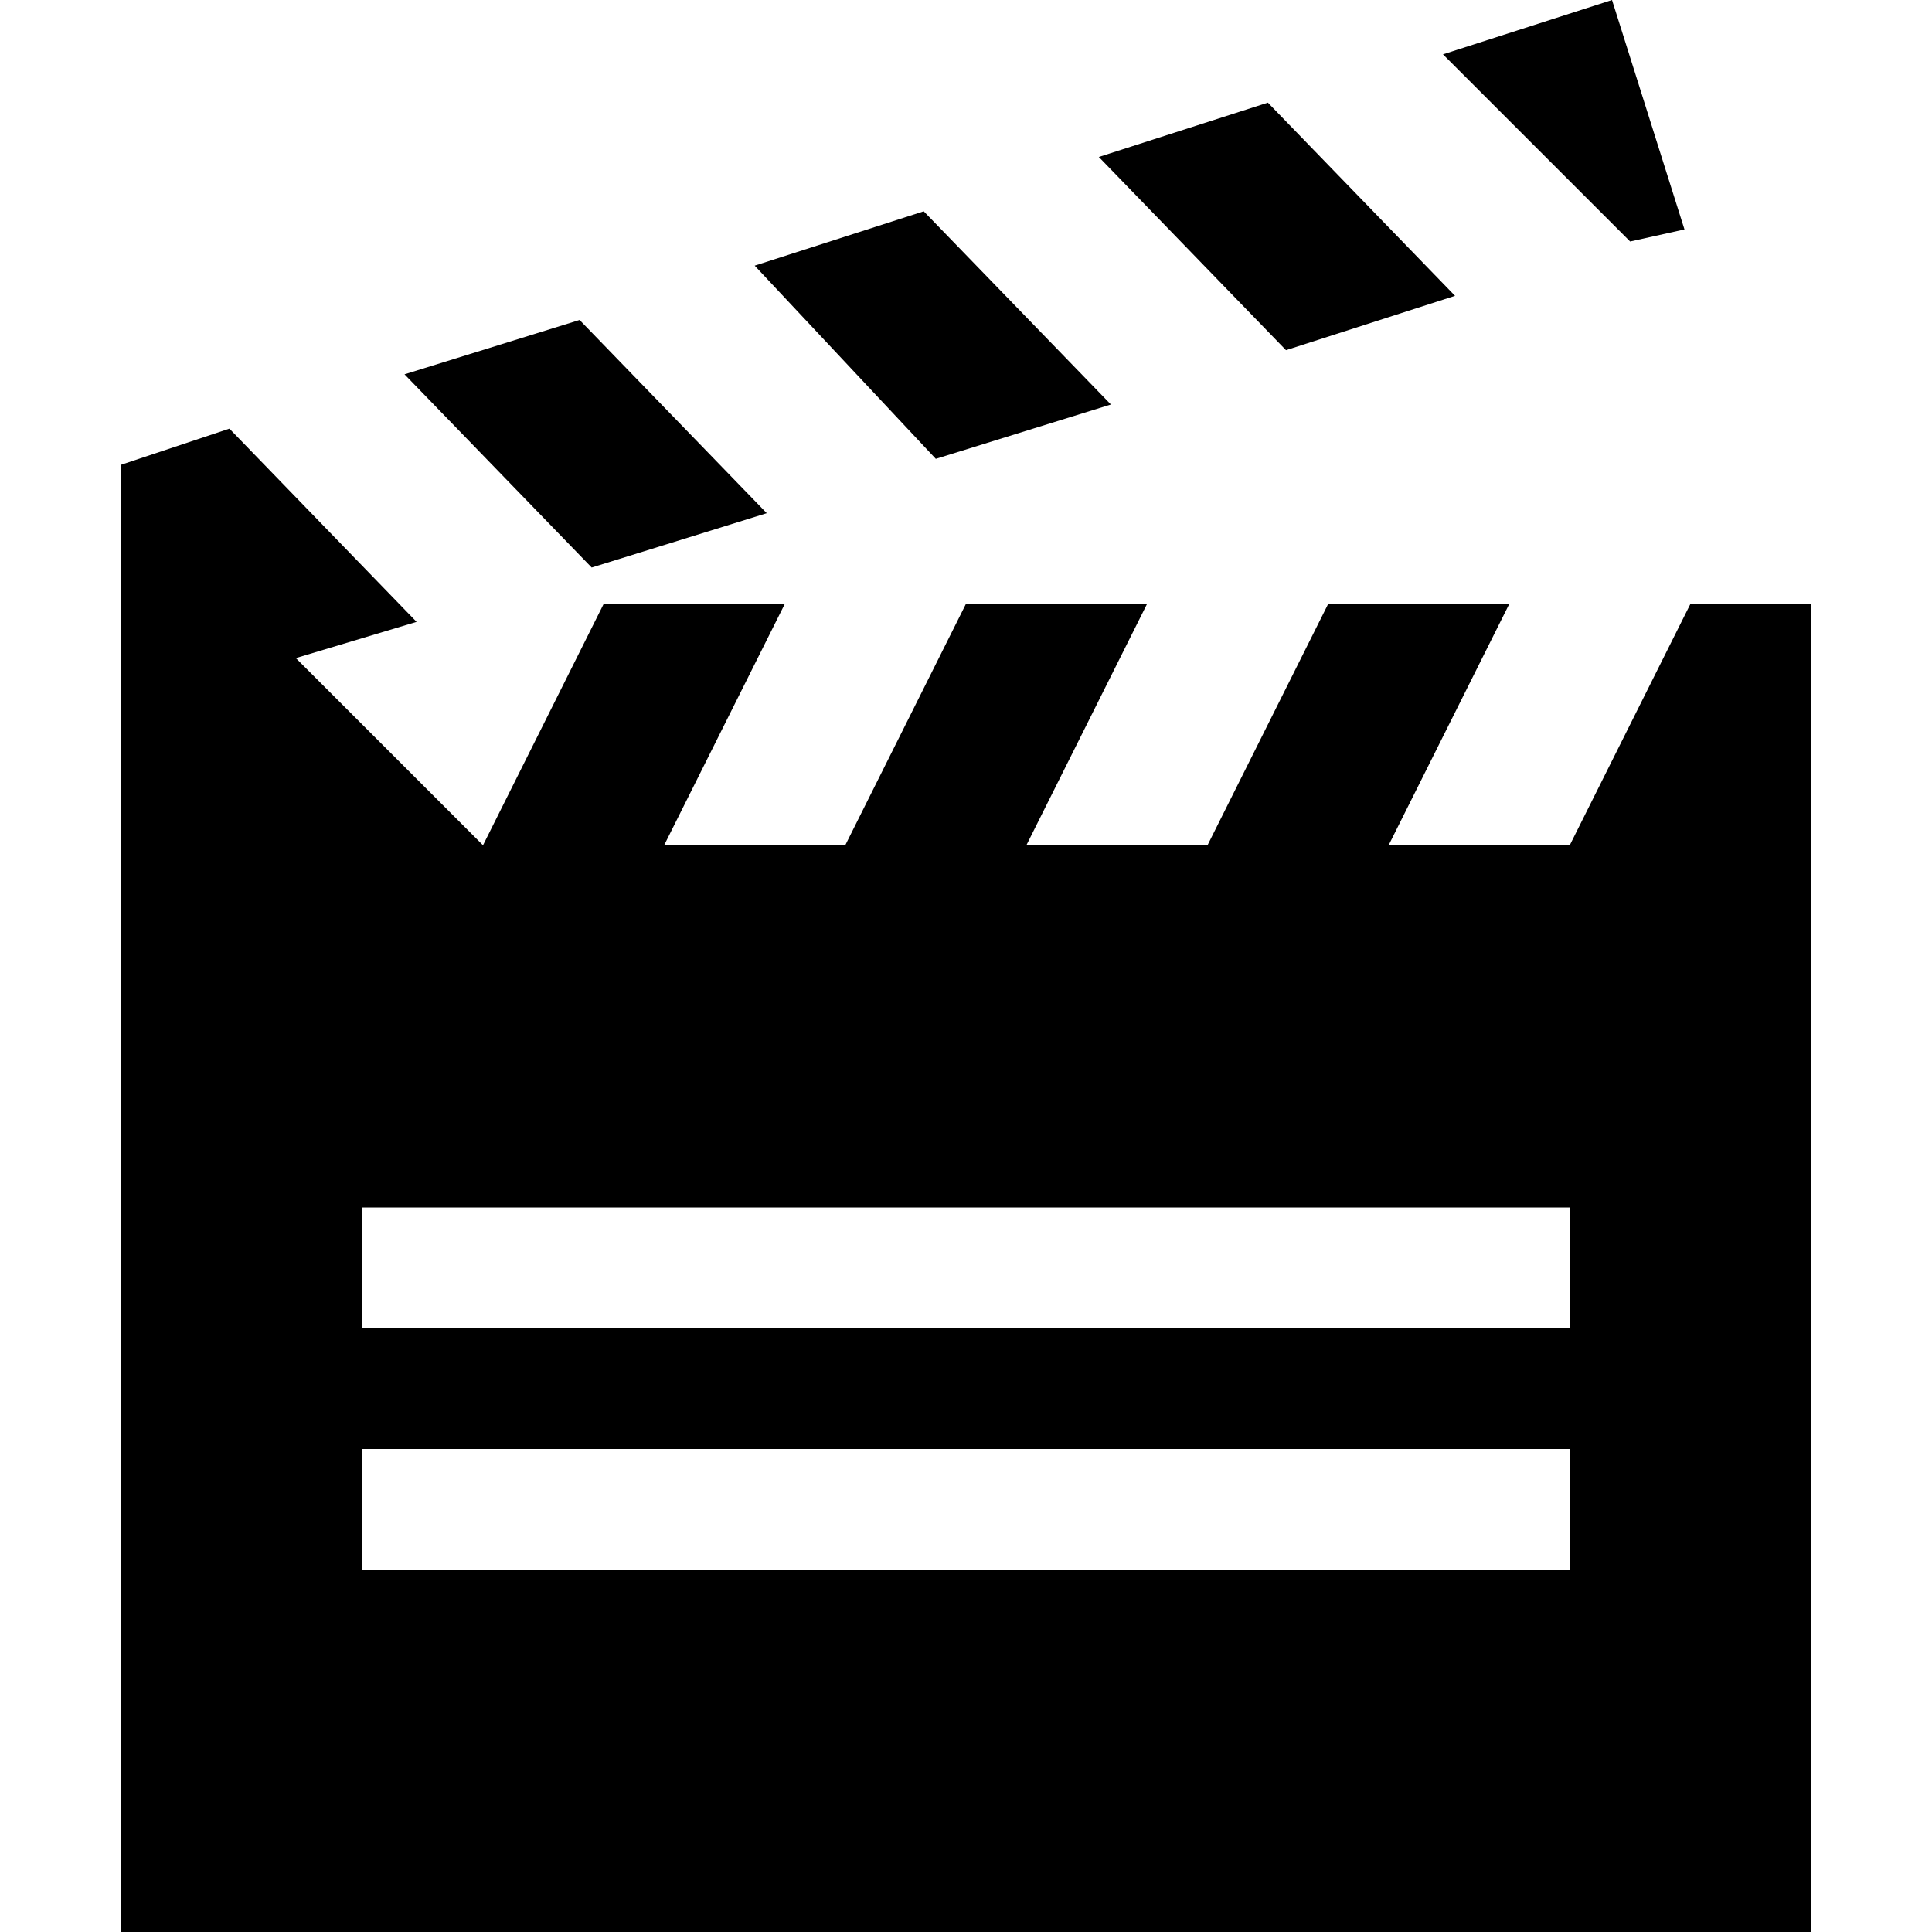<svg xmlns="http://www.w3.org/2000/svg" width="32" height="32" viewBox="0 0 32 32"><path d="M28 10l-2 4h-3l2-4h-3l-2 4h-3l2-4h-3l-2 4h-3l2-4h-3l-2 4-3-3-.1-.1 2-.6-3.1-3.2-1.8.6V32h28V10h-2zm-2 16H6v-2h20v2zm0-4H6v-2h20v2zM24.1 4.9L21 1.7l-2.8.9 3.1 3.2zM18.4 6.7l-3.1-3.2-2.8.9 3 3.2z"/><path d="M12.7 8.5L9.6 5.3l-2.9.9 3.1 3.2zM27.9 3.8L26.7 0l-2.8.9L27 4z"/></svg>